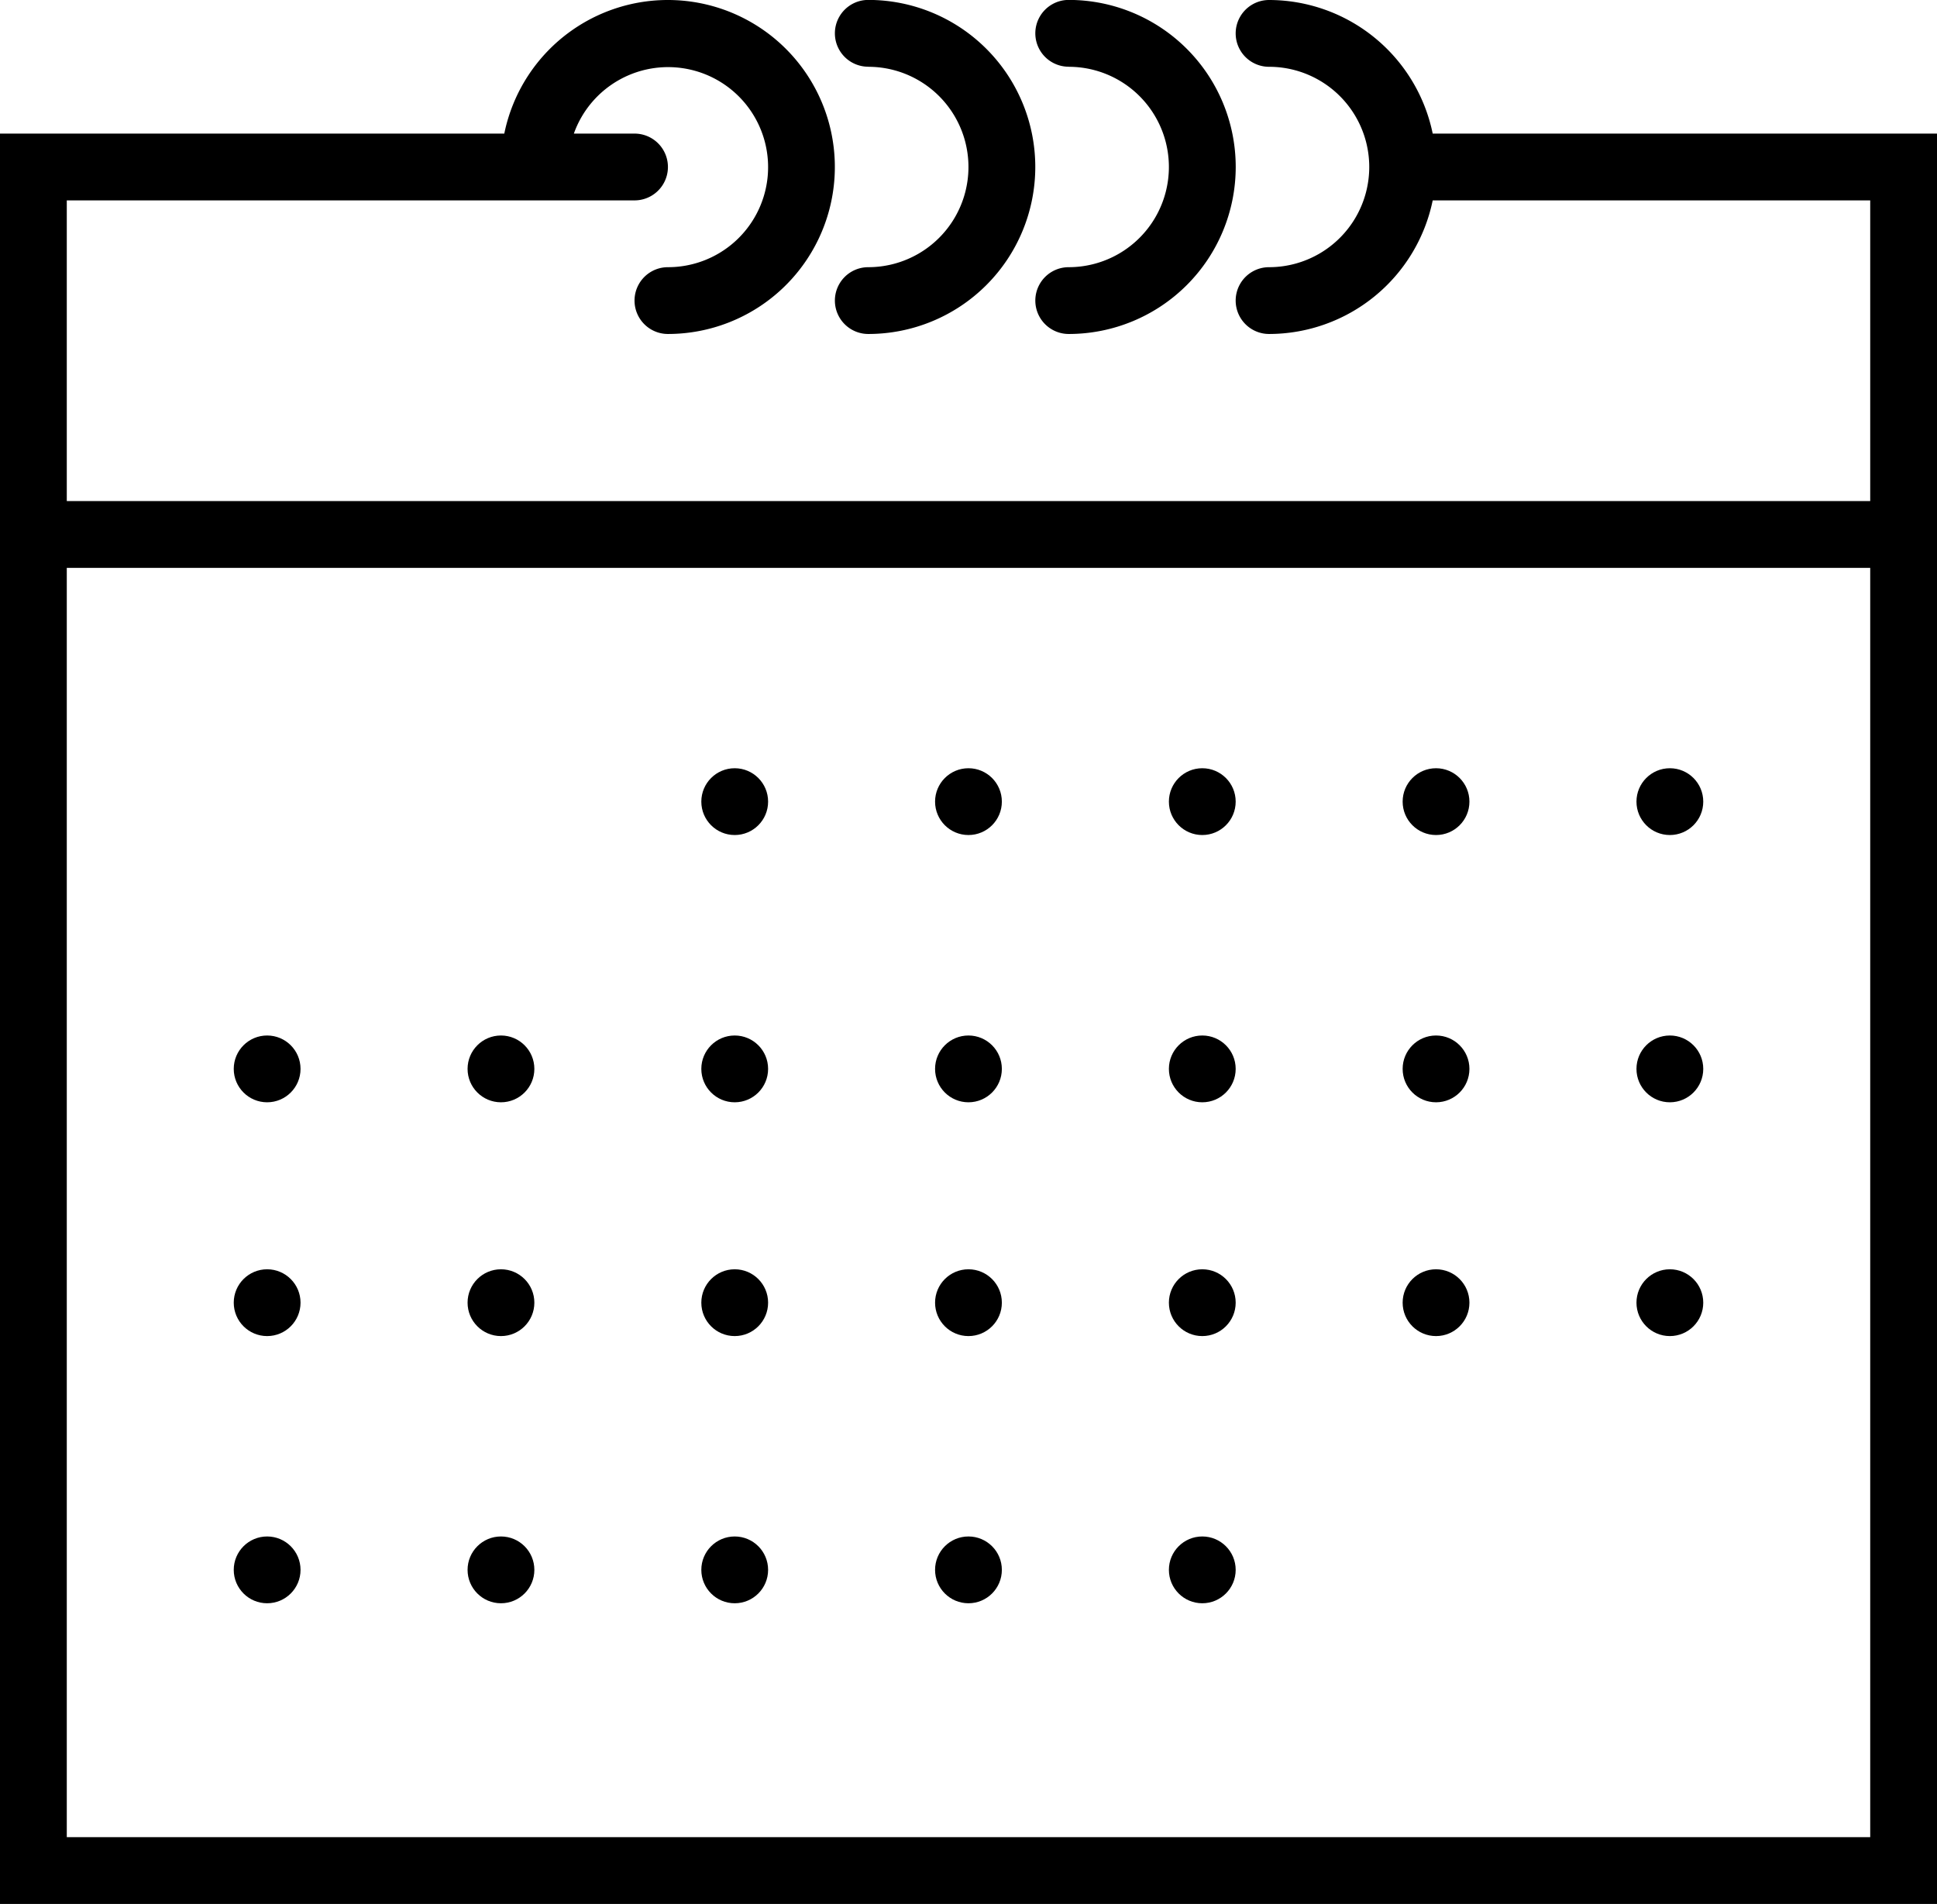 <svg xmlns="http://www.w3.org/2000/svg" width="24.421" height="24" viewBox="0 0 24.421 24"><g transform="translate(0 -0.5)"><path d="M18.063,2.184A2.109,2.109,0,0,0,16,.5a.421.421,0,1,0,0,.842,1.263,1.263,0,1,1,0,2.526.421.421,0,1,0,0,.842,2.109,2.109,0,0,0,2.063-1.684h5.516V6.816H.842V3.026H8a.421.421,0,0,0,0-.842H7.235A1.261,1.261,0,1,1,8.421,3.868a.421.421,0,0,0,0,.842A2.105,2.105,0,1,0,6.358,2.184H0V24.5H24.421V2.184Zm5.516,21.474H.842v-16H23.579Z"/><path d="M25.421,1.342a1.263,1.263,0,1,1,0,2.526.421.421,0,1,0,0,.842,2.105,2.105,0,1,0,0-4.211.421.421,0,1,0,0,.842Z" transform="translate(-14.474)"/><path d="M31.421,1.342a1.263,1.263,0,1,1,0,2.526.421.421,0,0,0,0,.842,2.105,2.105,0,0,0,0-4.211.421.421,0,0,0,0,.842Z" transform="translate(-17.947)"/><circle cx="0.421" cy="0.421" r="0.421" transform="translate(8.842 10.184)"/><circle cx="0.421" cy="0.421" r="0.421" transform="translate(11.789 10.184)"/><circle cx="0.421" cy="0.421" r="0.421" transform="translate(14.737 10.184)"/><circle cx="0.421" cy="0.421" r="0.421" transform="translate(17.684 10.184)"/><circle cx="0.421" cy="0.421" r="0.421" transform="translate(20.632 10.184)"/><circle cx="0.421" cy="0.421" r="0.421" transform="translate(2.947 13.553)"/><circle cx="0.421" cy="0.421" r="0.421" transform="translate(5.895 13.553)"/><circle cx="0.421" cy="0.421" r="0.421" transform="translate(8.842 13.553)"/><circle cx="0.421" cy="0.421" r="0.421" transform="translate(11.789 13.553)"/><circle cx="0.421" cy="0.421" r="0.421" transform="translate(14.737 13.553)"/><circle cx="0.421" cy="0.421" r="0.421" transform="translate(17.684 13.553)"/><circle cx="0.421" cy="0.421" r="0.421" transform="translate(20.632 13.553)"/><circle cx="0.421" cy="0.421" r="0.421" transform="translate(2.947 16.5)"/><circle cx="0.421" cy="0.421" r="0.421" transform="translate(5.895 16.5)"/><circle cx="0.421" cy="0.421" r="0.421" transform="translate(8.842 16.5)"/><circle cx="0.421" cy="0.421" r="0.421" transform="translate(11.789 16.5)"/><circle cx="0.421" cy="0.421" r="0.421" transform="translate(14.737 16.5)"/><circle cx="0.421" cy="0.421" r="0.421" transform="translate(17.684 16.5)"/><circle cx="0.421" cy="0.421" r="0.421" transform="translate(20.632 16.5)"/><circle cx="0.421" cy="0.421" r="0.421" transform="translate(2.947 19.868)"/><circle cx="0.421" cy="0.421" r="0.421" transform="translate(5.895 19.868)"/><circle cx="0.421" cy="0.421" r="0.421" transform="translate(8.842 19.868)"/><circle cx="0.421" cy="0.421" r="0.421" transform="translate(11.789 19.868)"/><circle cx="0.421" cy="0.421" r="0.421" transform="translate(14.737 19.868)"/></g></svg>